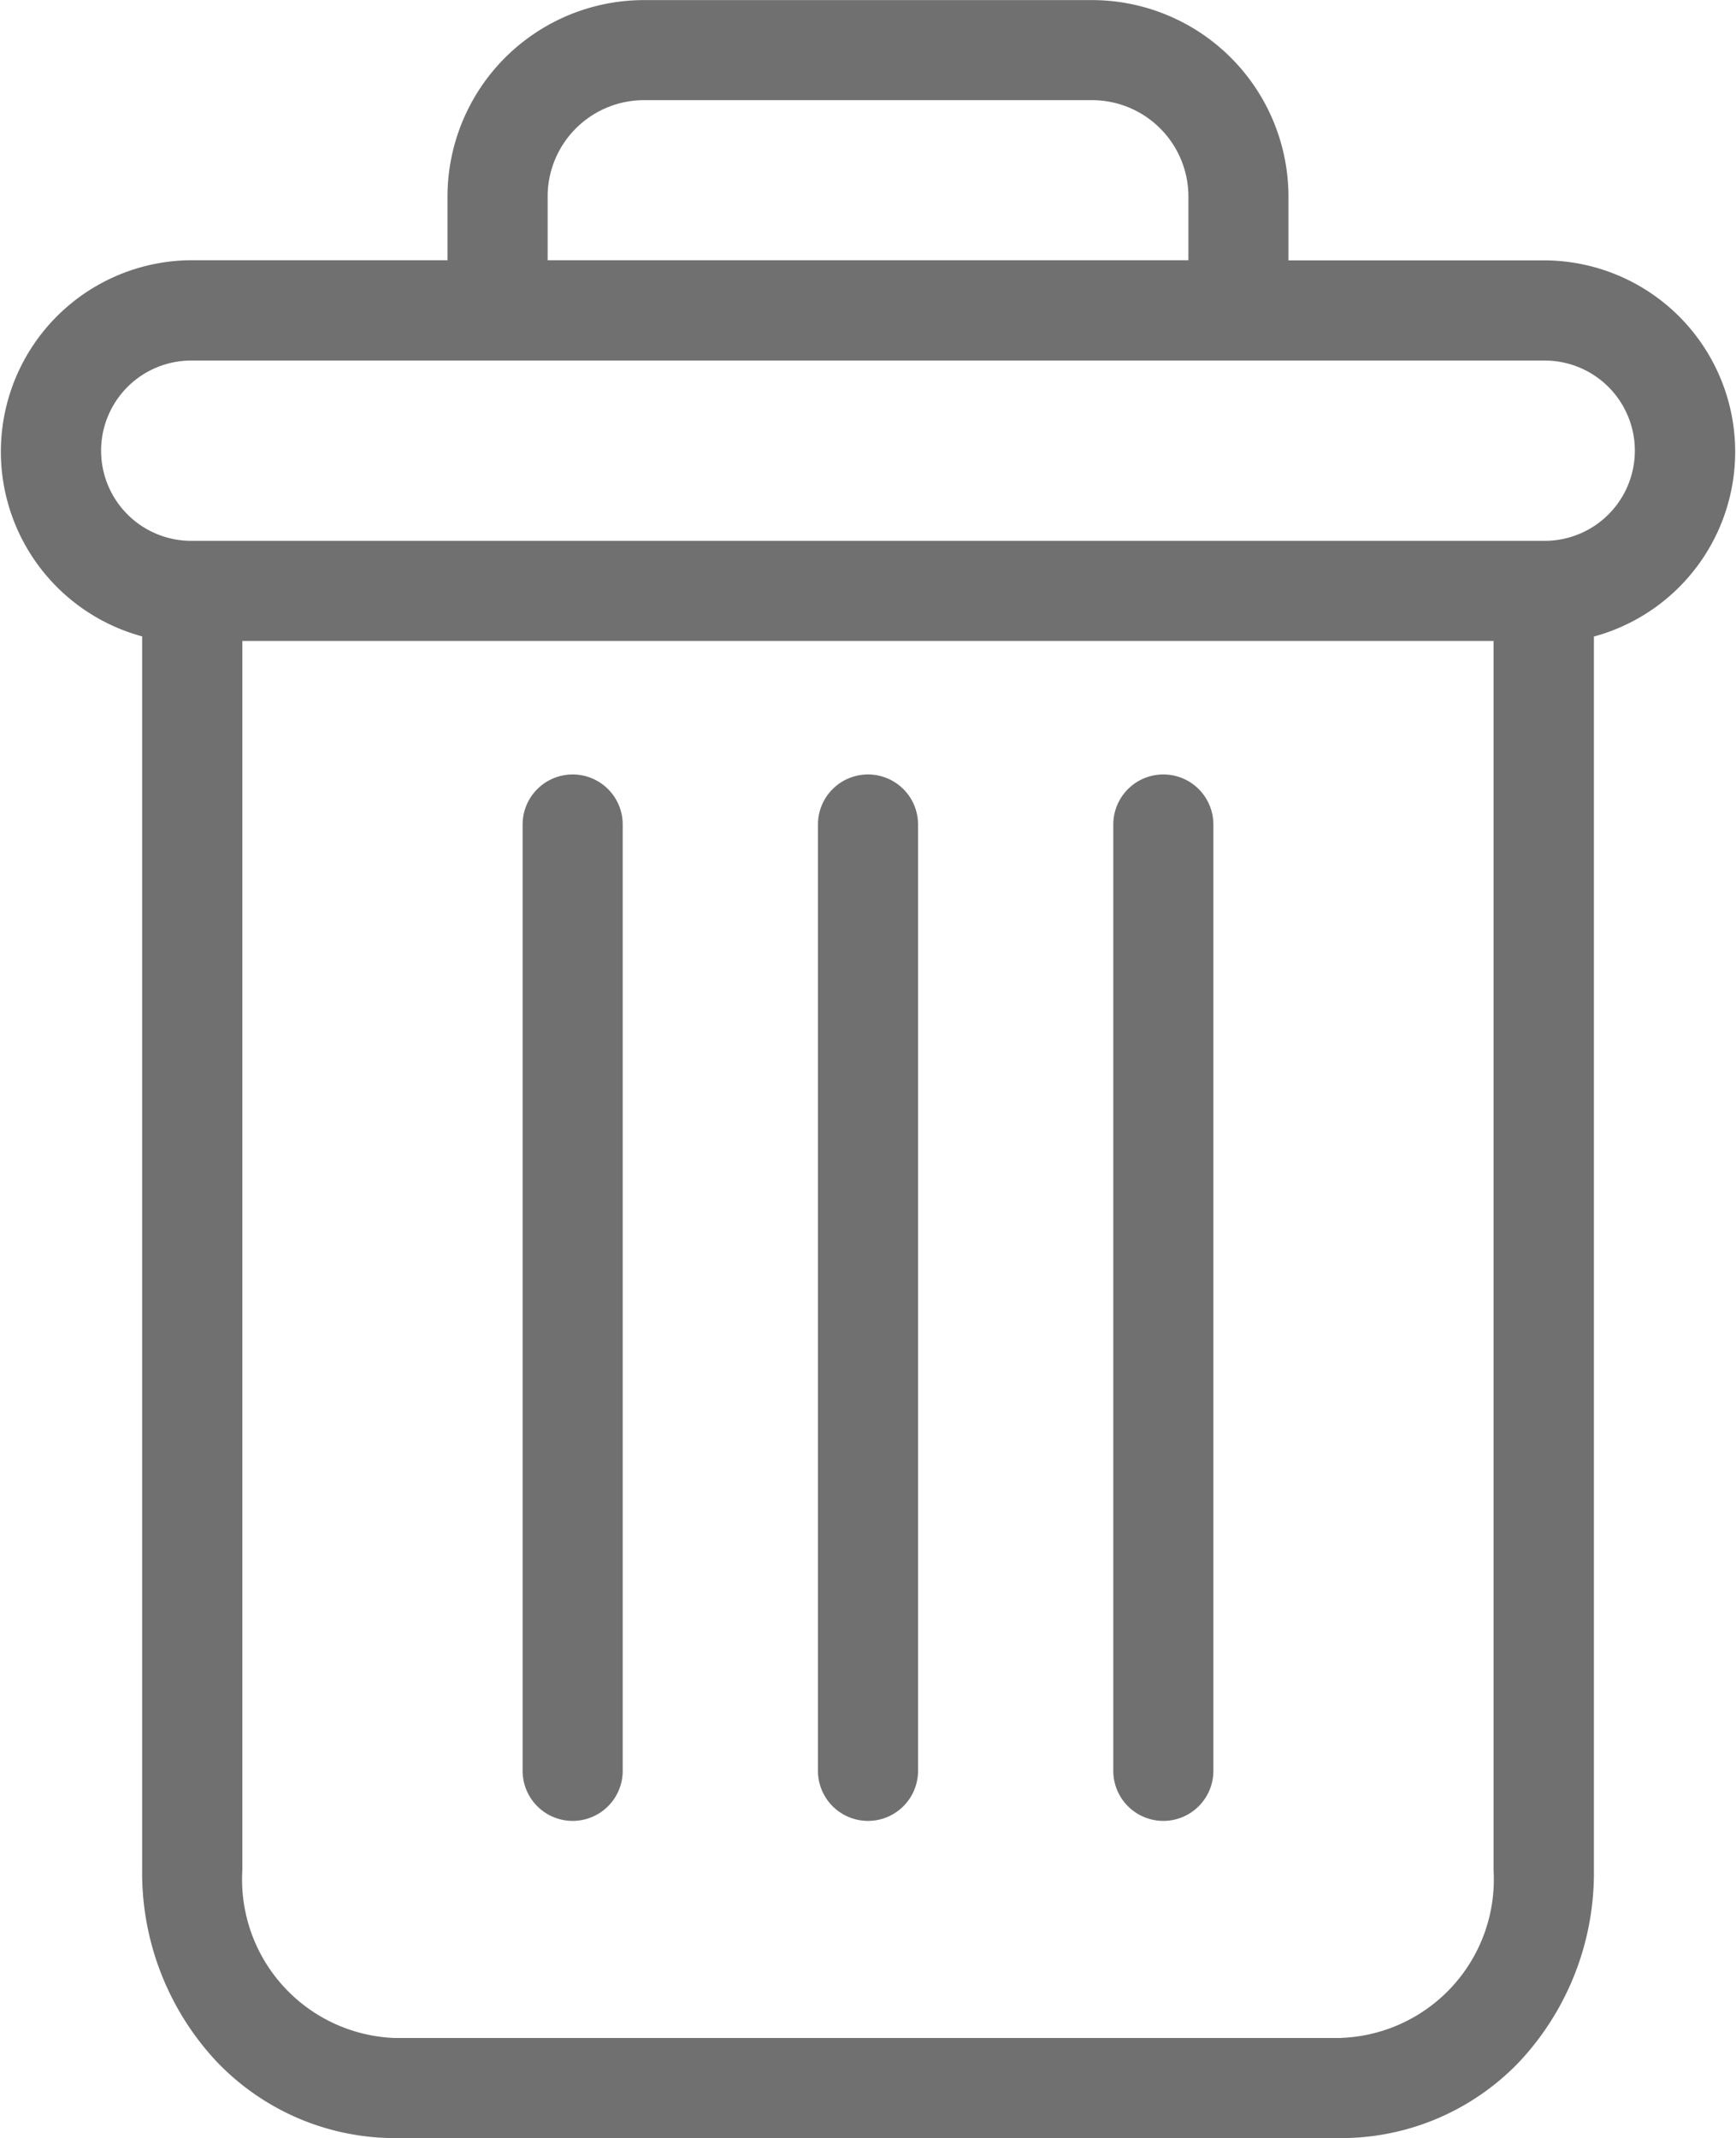 <svg xmlns="http://www.w3.org/2000/svg" width="35.38" height="43.562" viewBox="0 0 35.38 43.562">
  <g id="delet" transform="translate(-472.004 -1013.999)">
    <path id="Path_4" data-name="Path 4" d="M223.418,154.7a1.02,1.02,0,0,0-1.02,1.02V175a1.02,1.02,0,1,0,2.04,0V155.723A1.02,1.02,0,0,0,223.418,154.7Zm0,0" transform="translate(272.295 875.078)" fill="#707070"/>
    <path id="Path_5" data-name="Path 5" d="M105.418,154.7a1.02,1.02,0,0,0-1.02,1.02V175a1.02,1.02,0,0,0,2.04,0V155.723A1.02,1.02,0,0,0,105.418,154.7Zm0,0" transform="translate(378.257 875.078)" fill="#707070"/>
    <path id="Path_6" data-name="Path 6" d="M2.894,12.967V38.1a5.628,5.628,0,0,0,1.5,3.882A5.024,5.024,0,0,0,8.036,43.56h19.3a5.023,5.023,0,0,0,3.645-1.576,5.628,5.628,0,0,0,1.5-3.882V12.967a3.9,3.9,0,0,0-1-7.664H26.256V4.028A4.007,4.007,0,0,0,22.216,0H13.157a4.007,4.007,0,0,0-4.04,4.03V5.3H3.894a3.9,3.9,0,0,0-1,7.664ZM27.338,41.52H8.036a3.231,3.231,0,0,1-3.1-3.418V13.057h25.5V38.1a3.231,3.231,0,0,1-3.1,3.418ZM11.158,4.028a1.965,1.965,0,0,1,2-1.989h9.059a1.965,1.965,0,0,1,2,1.989V5.3H11.158ZM3.894,7.344H31.479a1.836,1.836,0,1,1,0,3.673H3.894a1.836,1.836,0,0,1,0-3.673Zm0,0" transform="translate(472.007 1014.001)" fill="#707070"/>
    <path id="Path_7" data-name="Path 7" d="M164.418,154.7a1.02,1.02,0,0,0-1.02,1.02V175a1.02,1.02,0,1,0,2.04,0V155.723A1.02,1.02,0,0,0,164.418,154.7Zm0,0" transform="translate(325.276 875.078)" fill="#707070"/>
  </g>
</svg>
